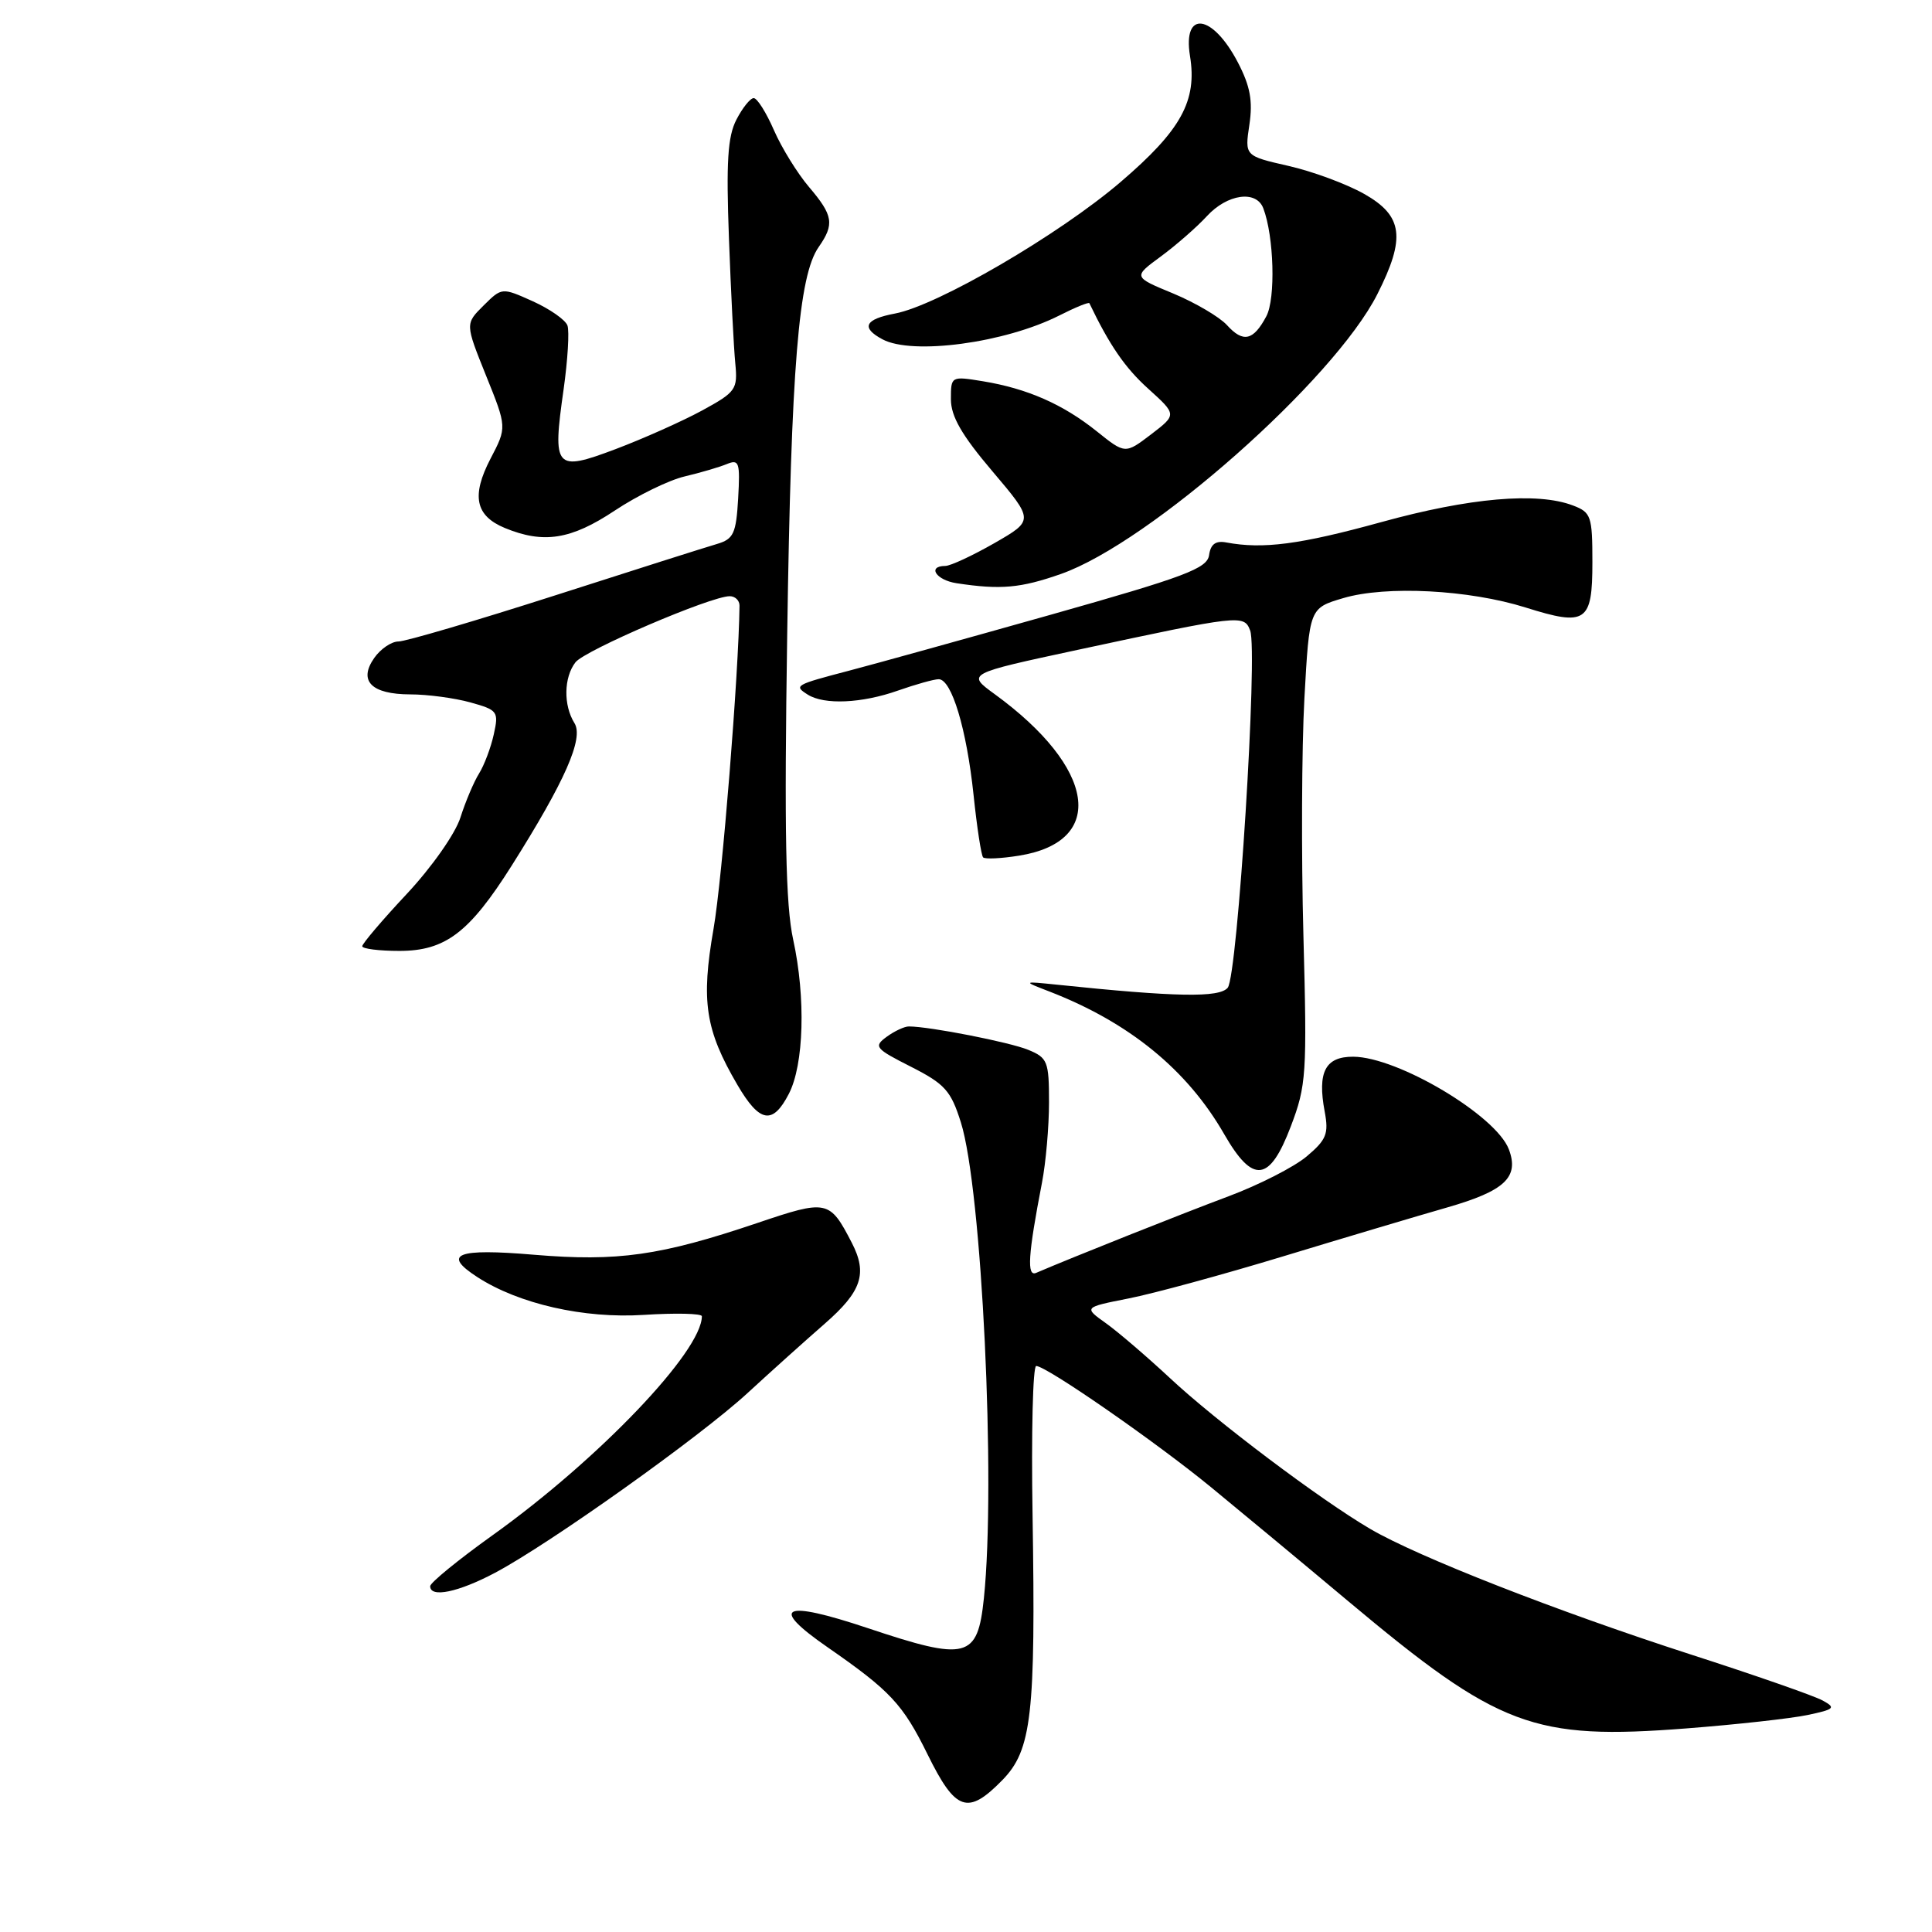 <?xml version="1.0" encoding="UTF-8" standalone="no"?>
<!DOCTYPE svg PUBLIC "-//W3C//DTD SVG 1.1//EN" "http://www.w3.org/Graphics/SVG/1.1/DTD/svg11.dtd" >
<svg xmlns="http://www.w3.org/2000/svg" xmlns:xlink="http://www.w3.org/1999/xlink" version="1.1" viewBox="0 0 256 256">
 <g >
 <path fill="currentColor"
d=" M 132.81 235.88 C 136.71 231.89 137.24 227.27 136.82 200.75 C 136.64 189.89 136.86 181.00 137.30 181.00 C 138.65 181.00 153.14 191.05 160.50 197.09 C 164.35 200.25 172.52 207.03 178.65 212.17 C 198.61 228.89 203.17 230.60 223.50 229.02 C 230.10 228.51 237.30 227.71 239.50 227.25 C 243.10 226.49 243.30 226.30 241.50 225.32 C 240.40 224.71 232.51 221.96 223.98 219.21 C 206.22 213.47 187.85 206.27 181.58 202.60 C 174.95 198.72 161.10 188.29 155.00 182.58 C 151.97 179.76 148.17 176.50 146.55 175.34 C 143.59 173.23 143.59 173.23 149.55 172.05 C 152.82 171.41 162.03 168.90 170.00 166.48 C 177.97 164.06 187.76 161.14 191.74 160.00 C 199.40 157.80 201.33 155.99 199.93 152.29 C 198.23 147.80 185.23 140.06 179.32 140.02 C 175.61 140.00 174.54 142.04 175.53 147.30 C 176.08 150.23 175.76 151.03 173.13 153.24 C 171.46 154.64 166.81 157.01 162.80 158.51 C 156.75 160.77 141.97 166.65 137.30 168.66 C 136.03 169.21 136.22 166.28 138.07 156.70 C 138.58 154.06 139.00 149.28 139.00 146.07 C 139.00 140.65 138.81 140.16 136.25 139.11 C 133.81 138.10 123.22 136.02 120.44 136.01 C 119.86 136.00 118.53 136.62 117.49 137.38 C 115.73 138.67 115.95 138.94 120.71 141.35 C 125.20 143.63 126.00 144.52 127.32 148.72 C 130.10 157.54 131.97 196.41 130.37 211.78 C 129.53 219.79 128.16 220.14 114.97 215.73 C 103.69 211.96 101.83 212.85 109.66 218.27 C 117.98 224.04 119.63 225.81 122.90 232.45 C 126.62 240.01 128.23 240.56 132.81 235.88 Z  M 65.60 208.40 C 72.90 204.52 92.72 190.41 99.04 184.60 C 102.09 181.79 106.70 177.65 109.29 175.39 C 114.18 171.12 114.97 168.75 112.87 164.68 C 109.93 158.99 109.61 158.92 100.33 162.06 C 87.50 166.39 81.85 167.19 70.75 166.26 C 60.51 165.39 58.53 166.17 63.25 169.22 C 68.74 172.78 77.39 174.74 85.29 174.23 C 89.53 173.96 93.00 174.04 93.00 174.41 C 93.00 179.06 79.32 193.38 65.25 203.44 C 60.71 206.69 57.00 209.72 57.00 210.18 C 57.00 211.76 60.73 210.98 65.60 208.40 Z  M 171.04 149.25 C 173.10 143.84 173.20 142.34 172.71 124.00 C 172.42 113.28 172.48 99.12 172.84 92.54 C 173.50 80.58 173.50 80.58 178.00 79.25 C 183.67 77.57 194.65 78.14 202.16 80.50 C 210.17 83.02 211.00 82.45 211.00 74.51 C 211.00 68.39 210.83 67.89 208.43 66.98 C 203.69 65.17 194.73 65.95 183.00 69.19 C 172.25 72.15 167.36 72.79 162.50 71.88 C 161.09 71.61 160.41 72.10 160.21 73.56 C 159.95 75.33 157.05 76.42 139.21 81.46 C 127.82 84.67 115.80 88.01 112.50 88.87 C 105.33 90.75 105.15 90.85 107.03 92.04 C 109.21 93.42 114.20 93.20 119.00 91.50 C 121.34 90.68 123.76 90.00 124.38 90.00 C 126.10 90.00 128.08 96.60 129.00 105.32 C 129.45 109.63 130.02 113.35 130.27 113.61 C 130.53 113.86 132.66 113.76 135.02 113.38 C 146.68 111.52 145.20 101.73 131.79 91.97 C 128.08 89.27 128.08 89.27 142.79 86.11 C 164.39 81.47 164.84 81.42 165.65 83.54 C 166.70 86.27 163.99 129.27 162.68 130.88 C 161.57 132.22 155.84 132.12 140.00 130.47 C 135.50 130.01 135.50 130.01 139.05 131.38 C 149.63 135.48 157.31 141.75 162.21 150.28 C 166.02 156.91 168.23 156.65 171.04 149.25 Z  M 104.52 144.95 C 106.53 141.08 106.78 132.21 105.10 124.50 C 104.10 119.93 103.91 110.29 104.31 84.00 C 104.83 48.61 105.82 36.53 108.48 32.73 C 110.59 29.71 110.41 28.55 107.20 24.78 C 105.67 22.98 103.57 19.59 102.55 17.25 C 101.53 14.91 100.33 13.00 99.87 13.00 C 99.42 13.00 98.39 14.28 97.58 15.85 C 96.42 18.08 96.21 21.47 96.59 31.60 C 96.85 38.69 97.23 46.14 97.43 48.15 C 97.76 51.60 97.53 51.94 93.00 54.41 C 90.36 55.84 85.22 58.13 81.57 59.51 C 73.53 62.54 73.18 62.14 74.68 51.60 C 75.23 47.70 75.46 43.88 75.19 43.13 C 74.92 42.38 72.85 40.94 70.60 39.92 C 66.50 38.08 66.50 38.08 64.07 40.49 C 61.64 42.90 61.64 42.90 64.40 49.76 C 67.17 56.62 67.17 56.62 65.00 60.77 C 62.44 65.69 62.98 68.34 66.89 69.96 C 72.03 72.08 75.66 71.51 81.45 67.66 C 84.46 65.66 88.63 63.62 90.72 63.13 C 92.80 62.64 95.31 61.90 96.31 61.49 C 97.94 60.82 98.08 61.26 97.81 66.04 C 97.54 70.71 97.20 71.43 95.00 72.08 C 93.62 72.48 83.95 75.55 73.50 78.91 C 63.05 82.26 53.73 85.00 52.80 85.00 C 51.87 85.00 50.43 85.98 49.59 87.18 C 47.45 90.23 49.21 92.00 54.37 92.01 C 56.64 92.01 60.22 92.49 62.32 93.07 C 65.95 94.08 66.10 94.28 65.43 97.30 C 65.05 99.04 64.17 101.38 63.48 102.49 C 62.79 103.59 61.68 106.22 61.01 108.32 C 60.33 110.47 57.21 114.91 53.90 118.45 C 50.65 121.92 48.00 125.04 48.00 125.38 C 48.00 125.72 50.22 126.00 52.92 126.00 C 59.01 126.00 62.19 123.58 67.79 114.72 C 74.87 103.50 77.37 97.83 76.12 95.82 C 74.64 93.45 74.70 89.77 76.25 87.76 C 77.49 86.16 94.19 79.00 96.69 79.00 C 97.41 79.00 97.99 79.56 97.99 80.25 C 97.88 89.29 95.70 116.47 94.55 123.06 C 92.87 132.68 93.45 136.47 97.71 143.75 C 100.65 148.78 102.38 149.09 104.52 144.95 Z  M 140.59 76.05 C 152.36 71.91 176.75 50.36 182.50 38.99 C 186.29 31.51 185.91 28.60 180.75 25.69 C 178.41 24.37 173.90 22.70 170.71 21.98 C 164.93 20.66 164.93 20.66 165.55 16.52 C 166.02 13.37 165.66 11.41 164.03 8.28 C 160.67 1.84 156.69 1.30 157.68 7.41 C 158.65 13.36 156.51 17.25 148.48 24.12 C 140.31 31.11 124.20 40.50 118.57 41.55 C 114.58 42.30 114.05 43.42 116.93 44.96 C 120.91 47.09 133.16 45.44 140.35 41.81 C 142.46 40.74 144.26 40.00 144.35 40.18 C 147.01 45.73 149.07 48.74 152.16 51.52 C 155.94 54.94 155.94 54.94 152.52 57.56 C 149.09 60.17 149.09 60.17 145.30 57.13 C 140.83 53.56 136.13 51.49 130.25 50.52 C 126.02 49.83 126.00 49.84 126.00 52.90 C 126.00 55.17 127.43 57.66 131.51 62.46 C 137.01 68.95 137.01 68.95 131.76 71.97 C 128.87 73.62 125.94 74.99 125.25 74.99 C 122.82 75.01 124.04 76.87 126.75 77.28 C 132.59 78.17 135.24 77.93 140.59 76.05 Z  M 162.57 43.07 C 161.58 41.99 158.38 40.11 155.46 38.89 C 150.13 36.69 150.13 36.69 153.82 33.98 C 155.84 32.49 158.59 30.09 159.92 28.64 C 162.63 25.70 166.46 25.16 167.39 27.59 C 168.81 31.29 169.05 39.58 167.79 41.92 C 166.07 45.15 164.72 45.45 162.57 43.07 Z "/>
</g>
</svg>
